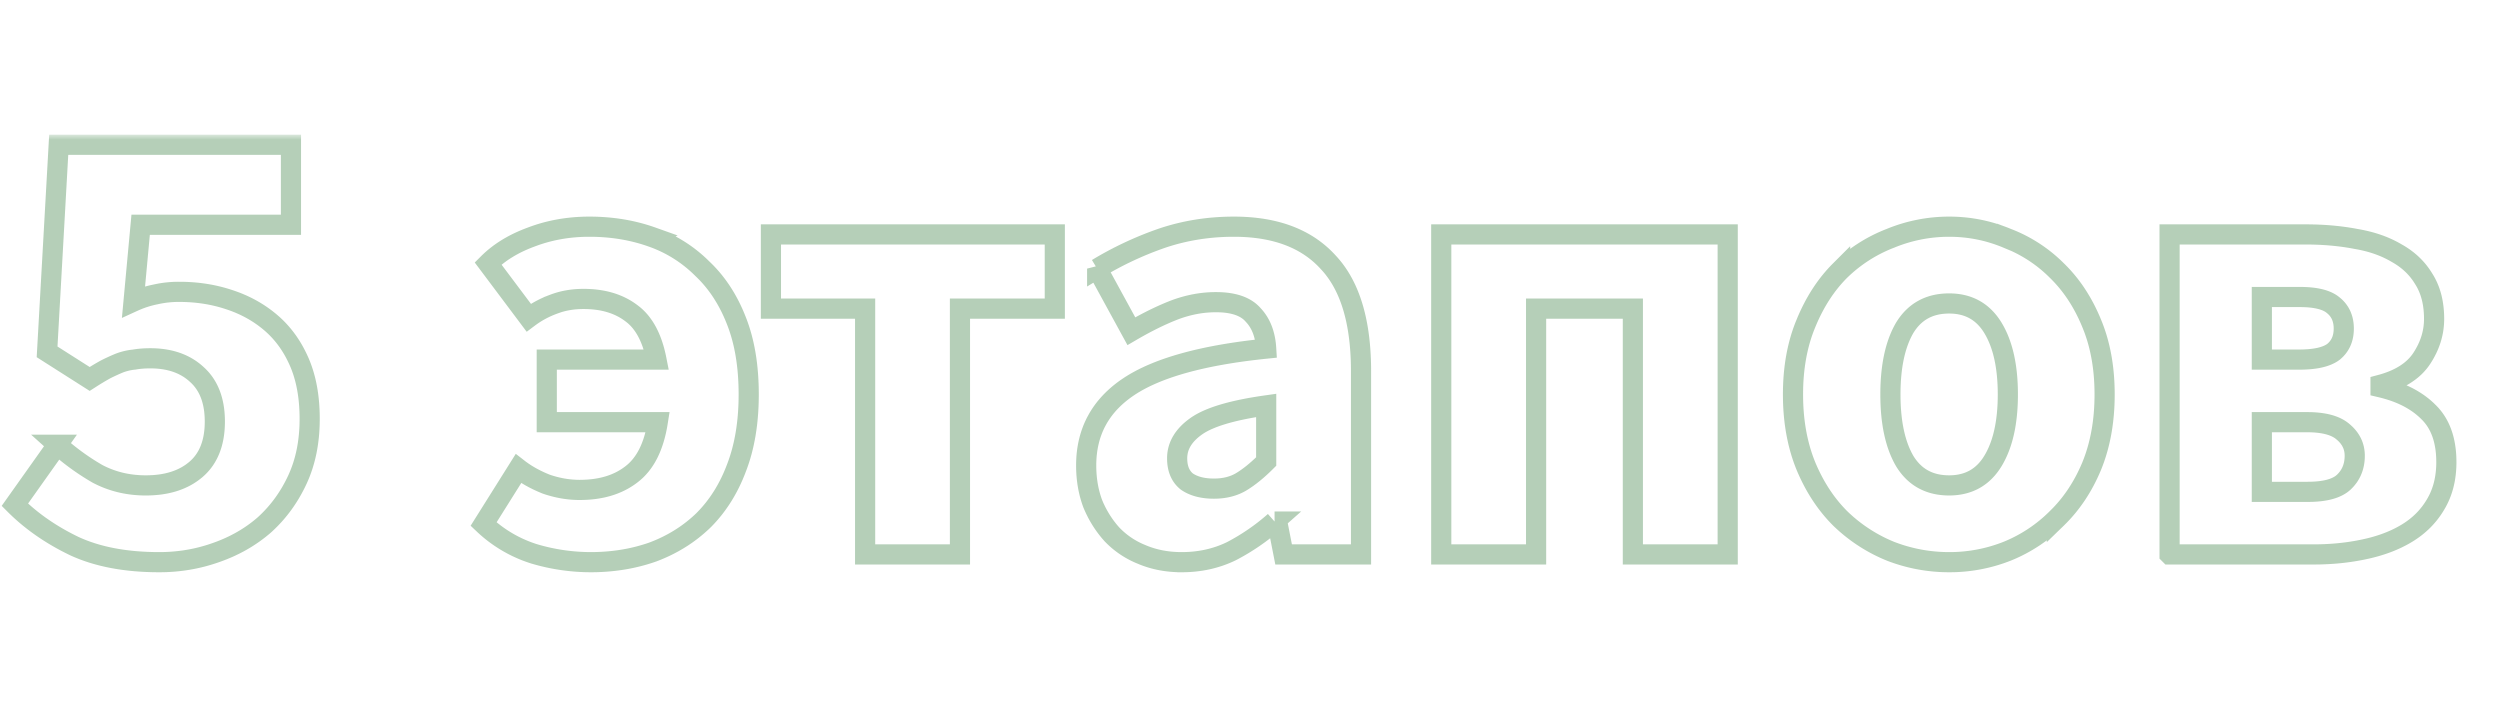 <svg width="248" height="72" fill="none" xmlns="http://www.w3.org/2000/svg"><g opacity=".4"><mask id="a" maskUnits="userSpaceOnUse" x="-.528" y="13.36" width="245" height="44" fill="#000"><path fill="#fff" d="M-.528 13.36h245v44h-245z"/><path d="M15.808 55.768c-3.328 0-6.144-.533-8.448-1.6-2.304-1.11-4.267-2.475-5.888-4.096l4.224-5.952A23.5 23.5 0 009.664 47c1.45.768 3.05 1.152 4.8 1.152 2.09 0 3.755-.533 4.992-1.6 1.237-1.067 1.856-2.645 1.856-4.736 0-2.048-.597-3.605-1.792-4.672-1.152-1.067-2.688-1.6-4.608-1.6-.597 0-1.13.043-1.6.128-.47.043-.939.15-1.408.32-.427.17-.896.384-1.408.64-.47.256-1.003.576-1.6.96l-4.224-2.688L5.824 14.36h23.04v7.936H13.952l-.704 7.616a9.88 9.88 0 012.176-.704 10.33 10.33 0 012.368-.256c1.75 0 3.392.256 4.928.768 1.579.512 2.965 1.28 4.16 2.304 1.195 1.024 2.133 2.325 2.816 3.904.683 1.579 1.024 3.456 1.024 5.632 0 2.261-.405 4.267-1.216 6.016-.81 1.75-1.899 3.243-3.264 4.48-1.365 1.195-2.965 2.112-4.8 2.752-1.792.64-3.67.96-5.632.96zm42.785 0a19.79 19.79 0 01-5.632-.832 12.913 12.913 0 01-4.992-2.944l3.456-5.504c.768.597 1.685 1.11 2.752 1.536 1.11.384 2.219.576 3.328.576 2.09 0 3.797-.512 5.12-1.536 1.365-1.024 2.24-2.752 2.624-5.184H54.24v-6.208h10.88c-.427-2.176-1.259-3.712-2.496-4.608-1.237-.939-2.816-1.408-4.736-1.408-1.067 0-2.048.17-2.944.512a9.508 9.508 0 00-2.496 1.344l-4.032-5.376c1.11-1.11 2.539-1.984 4.288-2.624 1.792-.683 3.712-1.024 5.76-1.024 2.219 0 4.288.341 6.208 1.024a13.233 13.233 0 014.992 3.136c1.45 1.365 2.581 3.093 3.392 5.184.81 2.048 1.216 4.48 1.216 7.296 0 2.773-.405 5.205-1.216 7.296-.768 2.048-1.856 3.776-3.264 5.184-1.408 1.365-3.072 2.41-4.992 3.136-1.92.683-3.99 1.024-6.208 1.024zM85.82 55V30.616h-9.344v-7.36h28.16v7.36h-9.408V55H85.82zm31.402.768c-1.45 0-2.773-.256-3.968-.768a8.347 8.347 0 01-2.944-1.984c-.81-.896-1.45-1.92-1.92-3.072-.426-1.152-.64-2.41-.64-3.776 0-3.328 1.408-5.93 4.224-7.808 2.816-1.877 7.36-3.136 13.632-3.776-.085-1.408-.512-2.517-1.28-3.328-.725-.853-1.962-1.28-3.712-1.28-1.365 0-2.73.256-4.096.768-1.322.512-2.752 1.216-4.288 2.112l-3.392-6.208a33.63 33.63 0 016.4-3.008c2.262-.768 4.651-1.152 7.168-1.152 4.096 0 7.211 1.173 9.344 3.52 2.176 2.304 3.264 5.91 3.264 10.816V55h-7.68l-.64-3.264h-.256a21.301 21.301 0 01-4.288 2.944c-1.493.725-3.136 1.088-4.928 1.088zm3.2-7.296c1.067 0 1.984-.235 2.752-.704.768-.47 1.579-1.13 2.432-1.984v-5.568c-3.328.47-5.632 1.152-6.912 2.048-1.28.896-1.92 1.963-1.92 3.2 0 1.024.32 1.792.96 2.304.683.47 1.579.704 2.688.704zM142.972 55V23.256h28.416V55h-9.408V30.616h-9.6V55h-9.408zm50.382.768a16.03 16.03 0 01-5.824-1.088 15.568 15.568 0 01-4.992-3.264c-1.408-1.408-2.538-3.136-3.392-5.184-.853-2.09-1.28-4.459-1.28-7.104 0-2.645.427-4.992 1.28-7.04.854-2.09 1.984-3.84 3.392-5.248a14.716 14.716 0 014.992-3.2 15.246 15.246 0 015.824-1.152c2.006 0 3.926.384 5.76 1.152a14.045 14.045 0 014.928 3.2c1.451 1.408 2.603 3.157 3.456 5.248.854 2.048 1.28 4.395 1.28 7.04 0 2.645-.426 5.013-1.28 7.104-.853 2.048-2.005 3.776-3.456 5.184a14.833 14.833 0 01-4.928 3.264 15.521 15.521 0 01-5.76 1.088zm0-7.616c1.92 0 3.371-.81 4.352-2.432.982-1.621 1.472-3.819 1.472-6.592 0-2.773-.49-4.97-1.472-6.592-.981-1.621-2.432-2.432-4.352-2.432-1.962 0-3.434.81-4.416 2.432-.938 1.621-1.408 3.819-1.408 6.592 0 2.773.47 4.97 1.408 6.592.982 1.621 2.454 2.432 4.416 2.432zM215.222 55V23.256h13.504c1.792 0 3.456.15 4.992.448 1.536.256 2.88.725 4.032 1.408 1.152.64 2.048 1.493 2.688 2.56.683 1.067 1.024 2.39 1.024 3.968 0 1.365-.405 2.667-1.216 3.904-.81 1.237-2.176 2.112-4.096 2.624v.256c2.006.47 3.584 1.28 4.736 2.432 1.195 1.152 1.792 2.816 1.792 4.992 0 1.621-.362 3.03-1.088 4.224-.682 1.152-1.621 2.09-2.816 2.816-1.194.725-2.602 1.259-4.224 1.6-1.578.341-3.264.512-5.056.512h-14.272zm9.152-19.328h3.712c1.579 0 2.71-.256 3.392-.768.683-.555 1.024-1.323 1.024-2.304 0-.981-.341-1.75-1.024-2.304-.64-.555-1.749-.832-3.328-.832h-3.776v6.208zm0 13.12h4.544c1.707 0 2.902-.32 3.584-.96.726-.683 1.088-1.557 1.088-2.624 0-.939-.384-1.728-1.152-2.368-.725-.64-1.92-.96-3.584-.96h-4.48v6.912z"/></mask><path d="M15.808 55.768c-3.328 0-6.144-.533-8.448-1.6-2.304-1.11-4.267-2.475-5.888-4.096l4.224-5.952A23.5 23.5 0 009.664 47c1.45.768 3.05 1.152 4.8 1.152 2.09 0 3.755-.533 4.992-1.6 1.237-1.067 1.856-2.645 1.856-4.736 0-2.048-.597-3.605-1.792-4.672-1.152-1.067-2.688-1.6-4.608-1.6-.597 0-1.13.043-1.6.128-.47.043-.939.15-1.408.32-.427.17-.896.384-1.408.64-.47.256-1.003.576-1.6.96l-4.224-2.688L5.824 14.36h23.04v7.936H13.952l-.704 7.616a9.88 9.88 0 012.176-.704 10.33 10.33 0 012.368-.256c1.75 0 3.392.256 4.928.768 1.579.512 2.965 1.28 4.16 2.304 1.195 1.024 2.133 2.325 2.816 3.904.683 1.579 1.024 3.456 1.024 5.632 0 2.261-.405 4.267-1.216 6.016-.81 1.75-1.899 3.243-3.264 4.48-1.365 1.195-2.965 2.112-4.8 2.752-1.792.64-3.67.96-5.632.96zm42.785 0a19.79 19.79 0 01-5.632-.832 12.913 12.913 0 01-4.992-2.944l3.456-5.504c.768.597 1.685 1.11 2.752 1.536 1.11.384 2.219.576 3.328.576 2.09 0 3.797-.512 5.12-1.536 1.365-1.024 2.24-2.752 2.624-5.184H54.24v-6.208h10.88c-.427-2.176-1.259-3.712-2.496-4.608-1.237-.939-2.816-1.408-4.736-1.408-1.067 0-2.048.17-2.944.512a9.508 9.508 0 00-2.496 1.344l-4.032-5.376c1.11-1.11 2.539-1.984 4.288-2.624 1.792-.683 3.712-1.024 5.76-1.024 2.219 0 4.288.341 6.208 1.024a13.233 13.233 0 014.992 3.136c1.45 1.365 2.581 3.093 3.392 5.184.81 2.048 1.216 4.48 1.216 7.296 0 2.773-.405 5.205-1.216 7.296-.768 2.048-1.856 3.776-3.264 5.184-1.408 1.365-3.072 2.41-4.992 3.136-1.92.683-3.99 1.024-6.208 1.024zM85.82 55V30.616h-9.344v-7.36h28.16v7.36h-9.408V55H85.82zm31.402.768c-1.45 0-2.773-.256-3.968-.768a8.347 8.347 0 01-2.944-1.984c-.81-.896-1.45-1.92-1.92-3.072-.426-1.152-.64-2.41-.64-3.776 0-3.328 1.408-5.93 4.224-7.808 2.816-1.877 7.36-3.136 13.632-3.776-.085-1.408-.512-2.517-1.28-3.328-.725-.853-1.962-1.28-3.712-1.28-1.365 0-2.73.256-4.096.768-1.322.512-2.752 1.216-4.288 2.112l-3.392-6.208a33.63 33.63 0 016.4-3.008c2.262-.768 4.651-1.152 7.168-1.152 4.096 0 7.211 1.173 9.344 3.52 2.176 2.304 3.264 5.91 3.264 10.816V55h-7.68l-.64-3.264h-.256a21.301 21.301 0 01-4.288 2.944c-1.493.725-3.136 1.088-4.928 1.088zm3.2-7.296c1.067 0 1.984-.235 2.752-.704.768-.47 1.579-1.13 2.432-1.984v-5.568c-3.328.47-5.632 1.152-6.912 2.048-1.28.896-1.92 1.963-1.92 3.2 0 1.024.32 1.792.96 2.304.683.47 1.579.704 2.688.704zM142.972 55V23.256h28.416V55h-9.408V30.616h-9.6V55h-9.408zm50.382.768a16.03 16.03 0 01-5.824-1.088 15.568 15.568 0 01-4.992-3.264c-1.408-1.408-2.538-3.136-3.392-5.184-.853-2.09-1.28-4.459-1.28-7.104 0-2.645.427-4.992 1.28-7.04.854-2.09 1.984-3.84 3.392-5.248a14.716 14.716 0 014.992-3.2 15.246 15.246 0 015.824-1.152c2.006 0 3.926.384 5.76 1.152a14.045 14.045 0 014.928 3.2c1.451 1.408 2.603 3.157 3.456 5.248.854 2.048 1.28 4.395 1.28 7.04 0 2.645-.426 5.013-1.28 7.104-.853 2.048-2.005 3.776-3.456 5.184a14.833 14.833 0 01-4.928 3.264 15.521 15.521 0 01-5.76 1.088zm0-7.616c1.92 0 3.371-.81 4.352-2.432.982-1.621 1.472-3.819 1.472-6.592 0-2.773-.49-4.97-1.472-6.592-.981-1.621-2.432-2.432-4.352-2.432-1.962 0-3.434.81-4.416 2.432-.938 1.621-1.408 3.819-1.408 6.592 0 2.773.47 4.97 1.408 6.592.982 1.621 2.454 2.432 4.416 2.432zM215.222 55V23.256h13.504c1.792 0 3.456.15 4.992.448 1.536.256 2.88.725 4.032 1.408 1.152.64 2.048 1.493 2.688 2.56.683 1.067 1.024 2.39 1.024 3.968 0 1.365-.405 2.667-1.216 3.904-.81 1.237-2.176 2.112-4.096 2.624v.256c2.006.47 3.584 1.28 4.736 2.432 1.195 1.152 1.792 2.816 1.792 4.992 0 1.621-.362 3.03-1.088 4.224-.682 1.152-1.621 2.09-2.816 2.816-1.194.725-2.602 1.259-4.224 1.6-1.578.341-3.264.512-5.056.512h-14.272zm9.152-19.328h3.712c1.579 0 2.71-.256 3.392-.768.683-.555 1.024-1.323 1.024-2.304 0-.981-.341-1.75-1.024-2.304-.64-.555-1.749-.832-3.328-.832h-3.776v6.208zm0 13.12h4.544c1.707 0 2.902-.32 3.584-.96.726-.683 1.088-1.557 1.088-2.624 0-.939-.384-1.728-1.152-2.368-.725-.64-1.92-.96-3.584-.96h-4.48v6.912z" stroke="#45874E" stroke-width="2" mask="url(#a)"/></g></svg>